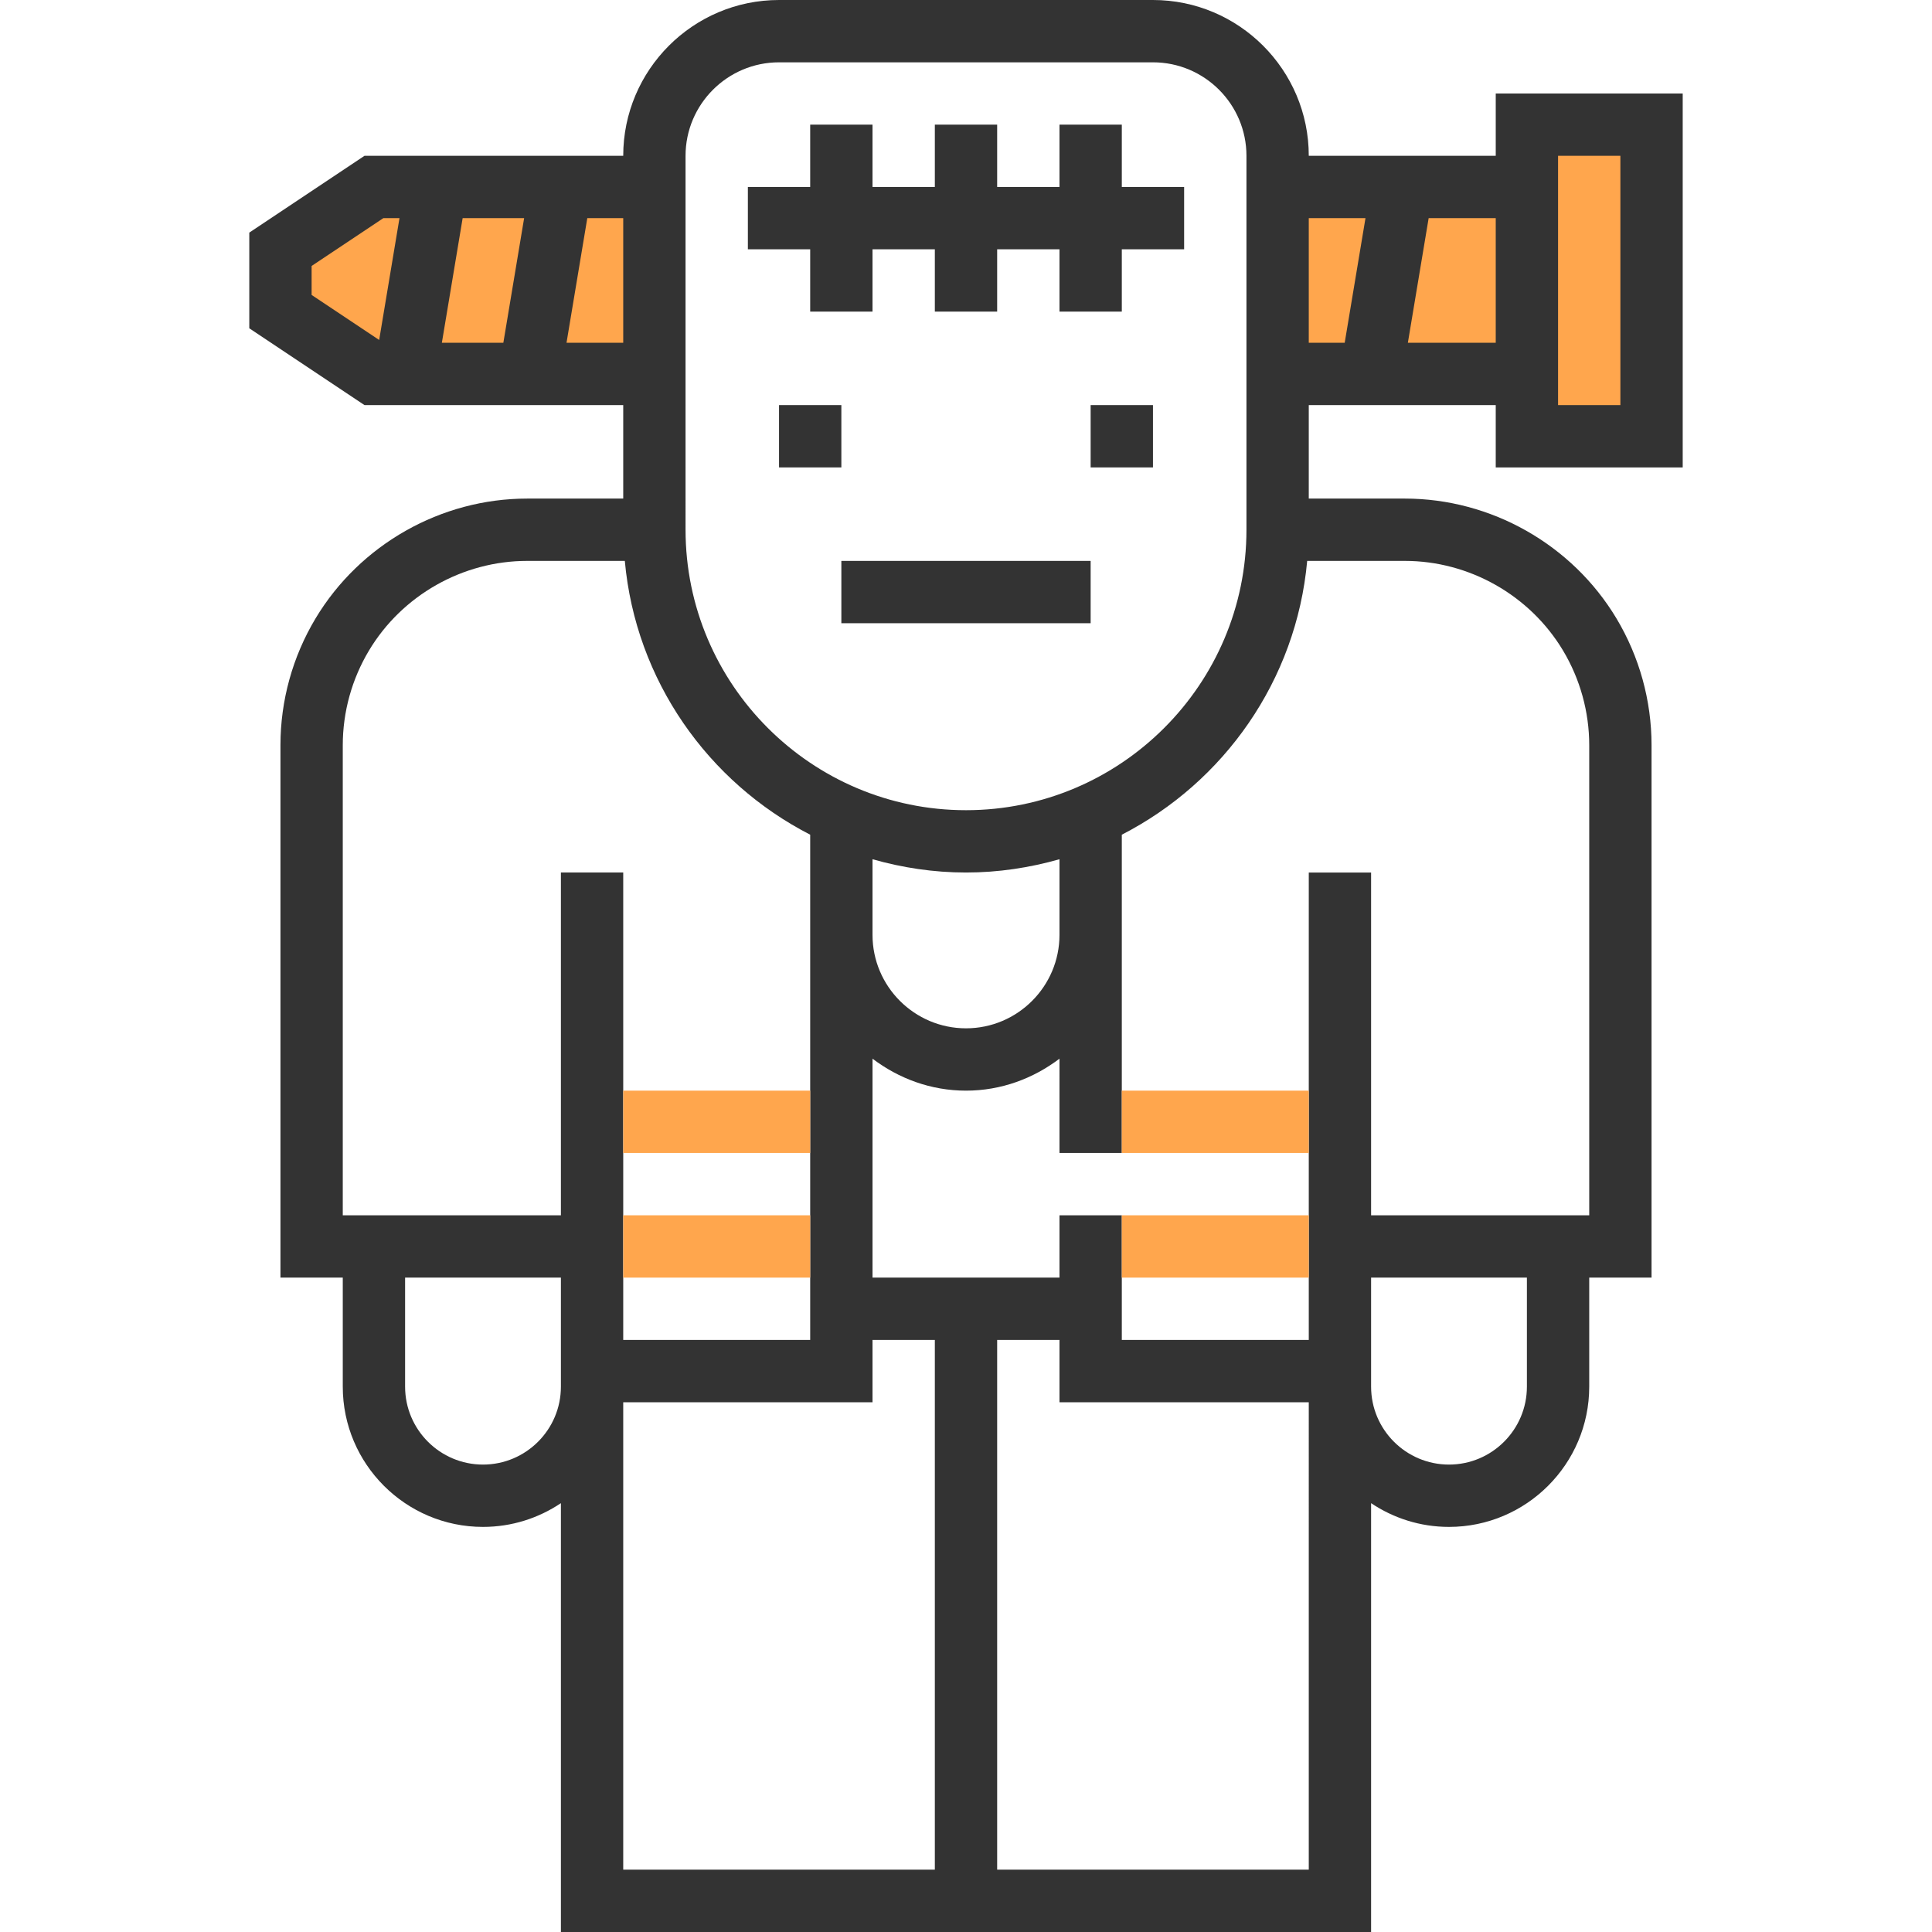 <?xml version="1.0" encoding="iso-8859-1"?>
<!-- Generator: Adobe Illustrator 19.0.0, SVG Export Plug-In . SVG Version: 6.00 Build 0)  -->
<svg xmlns="http://www.w3.org/2000/svg" xmlns:xlink="http://www.w3.org/1999/xlink" version="1.1" id="Capa_1" x="0px" y="0px" viewBox="0 0 496 496" style="enable-background:new 0 0 496 496;" xml:space="preserve">
<g>
	<rect x="328" y="48" style="fill:#FFA64D;" width="64" height="48"/>
	<polygon style="fill:#FFA64D;" points="96,48 72,64 72,80 96,96 168,96 168,48  "/>
	<rect x="392" y="32" style="fill:#FFA64D;" width="32" height="80"/>
</g>
<g>
	<path style="fill:#333333;" d="M432,120V24h-48v16h-48c0-22.056-17.944-40-40-40h-96c-22.056,0-40,17.944-40,40H93.576L64,59.72   v24.56L93.576,104H160v24h-24.672c-22.112,0-42.92,11.784-54.304,30.744C75.12,168.584,72,179.848,72,191.328V328h16v28   c0,19.848,16.152,36,36,36c7.4,0,14.272-2.256,20-6.096V496h96h8h104V385.904c5.728,3.84,12.6,6.096,20,6.096   c19.848,0,36-16.152,36-36v-28h16V191.328c0-11.472-3.12-22.736-9.024-32.584C403.6,139.784,382.792,128,360.672,128H336v-24h48v16   H432z M400,40h16v64h-16V40z M176,40c0-13.232,10.768-24,24-24h96c13.232,0,24,10.768,24,24v96c0,39.696-32.304,72-72,72   s-72-32.304-72-72V40z M224,220.592c7.64,2.168,15.672,3.408,24,3.408s16.36-1.24,24-3.408V240c0,13.232-10.768,24-24,24   s-24-10.768-24-24V220.592z M134.56,56l-5.336,32H113.44l5.336-32H134.56z M80,75.72v-7.44L98.424,56h4.136l-5.216,31.28L80,75.72z    M145.44,88l5.336-32H160v32H145.44z M88,191.328c0-8.576,2.336-16.992,6.744-24.344C103.248,152.808,118.8,144,135.328,144h25.08   c2.784,30.704,21.4,56.848,47.592,70.288V344h-48v-8V224h-16v88H88V191.328z M124,376c-11.024,0-20-8.968-20-20v-28h40v8v20   C144,367.032,135.024,376,124,376z M160,480V360h64v-16h16v136H160z M336,480h-80V344h16v16h64V480z M392,356   c0,11.032-8.976,20-20,20s-20-8.968-20-20v-20v-8h40V356z M401.256,166.976c4.408,7.36,6.744,15.776,6.744,24.352V312h-56v-88h-16   v112v8h-48v-32h-16v16h-48v-56.208c6.704,5.08,14.96,8.208,24,8.208c9.04,0,17.296-3.128,24-8.208V296h16v-81.712   c26.2-13.44,44.808-39.584,47.592-70.288h25.08C377.2,144,392.752,152.808,401.256,166.976z M336,56h14.56l-5.336,32H336V56z    M361.44,88l5.336-32H384v32H361.44z"/>
	<rect x="216" y="144" style="fill:#333333;" width="64" height="16"/>
	<polygon style="fill:#333333;" points="208,80 224,80 224,64 240,64 240,80 256,80 256,64 272,64 272,80 288,80 288,64 304,64    304,48 288,48 288,32 272,32 272,48 256,48 256,32 240,32 240,48 224,48 224,32 208,32 208,48 192,48 192,64 208,64  "/>
	<rect x="280" y="104" style="fill:#333333;" width="16" height="16"/>
	<rect x="200" y="104" style="fill:#333333;" width="16" height="16"/>
</g>
<g>
	<rect x="288" y="312" style="fill:#FFA64D;" width="48" height="16"/>
	<rect x="288" y="280" style="fill:#FFA64D;" width="48" height="16"/>
	<rect x="160" y="312" style="fill:#FFA64D;" width="48" height="16"/>
	<rect x="160" y="280" style="fill:#FFA64D;" width="48" height="16"/>
</g>
<g>
</g>
<g>
</g>
<g>
</g>
<g>
</g>
<g>
</g>
<g>
</g>
<g>
</g>
<g>
</g>
<g>
</g>
<g>
</g>
<g>
</g>
<g>
</g>
<g>
</g>
<g>
</g>
<g>
</g>
</svg>

